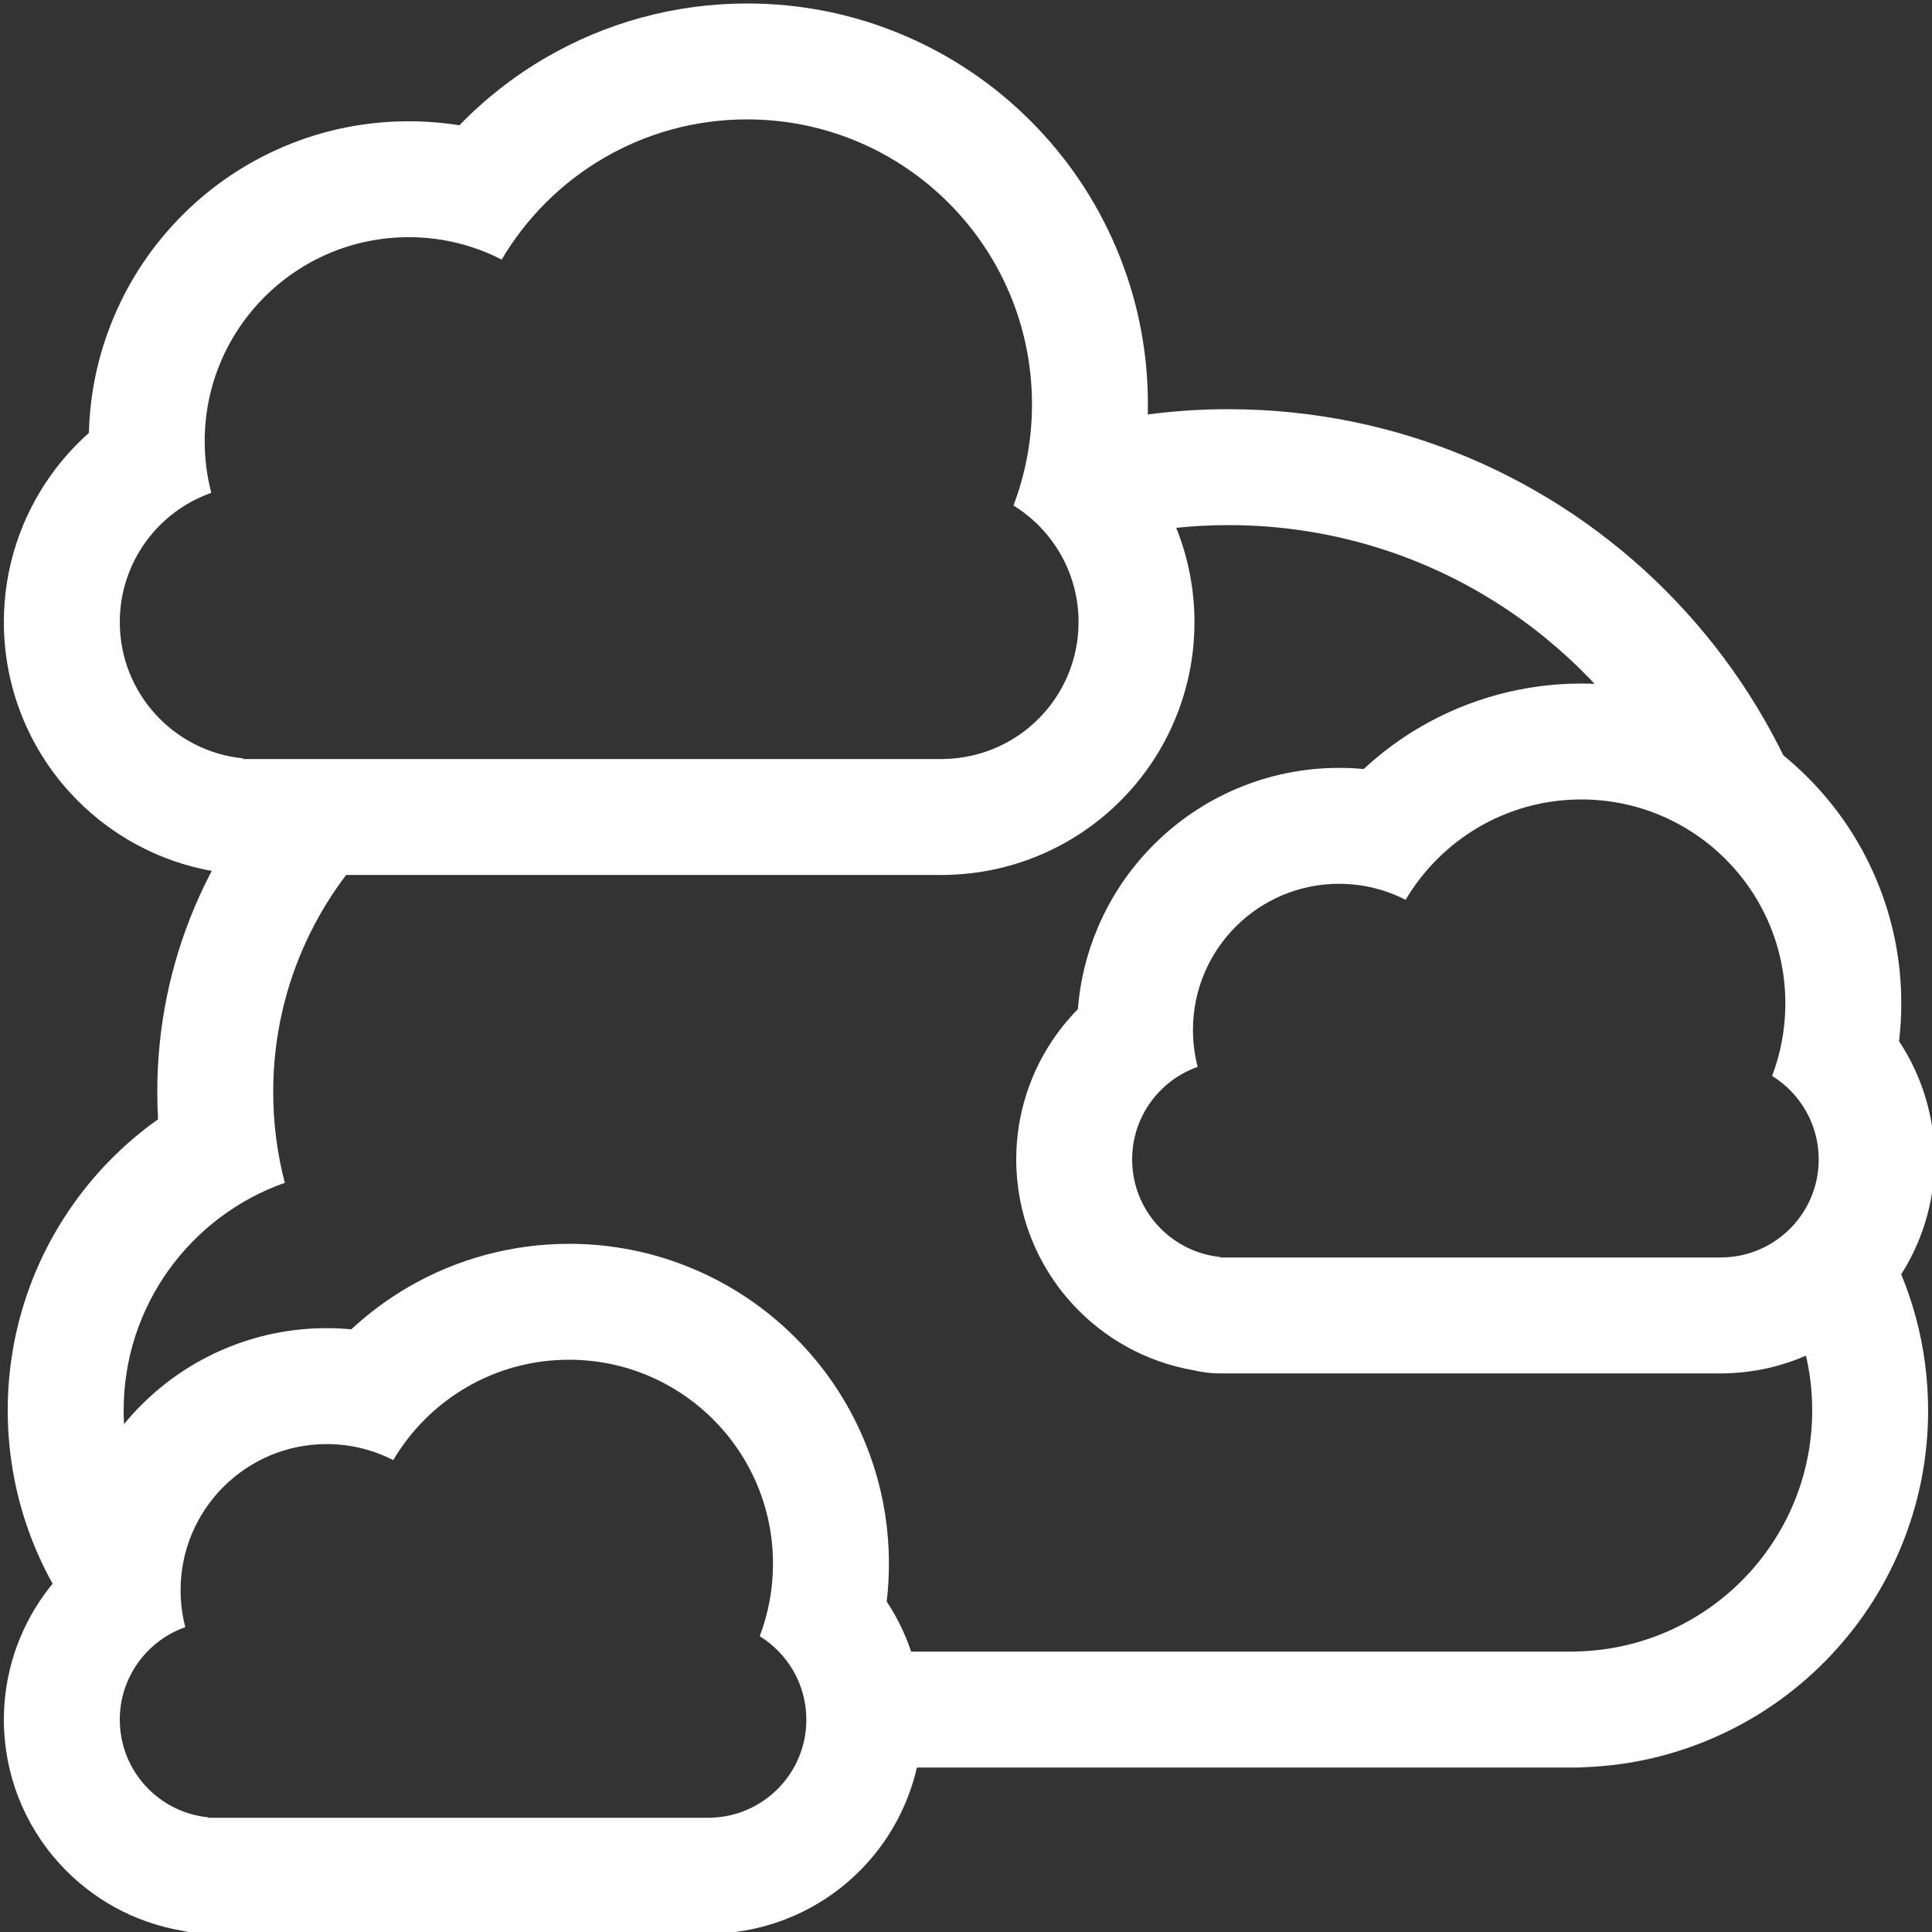 <?xml version="1.0" encoding="utf-8"?>
<!-- Generator: Adobe Illustrator 12.0.0, SVG Export Plug-In . SVG Version: 6.00 Build 51448)  -->
<!DOCTYPE svg PUBLIC "-//W3C//DTD SVG 1.1//EN" "http://www.w3.org/Graphics/SVG/1.1/DTD/svg11.dtd">
<svg  version="1.1" xmlns="http://www.w3.org/2000/svg" xmlns:xlink="http://www.w3.org/1999/xlink" width="500" height="500" viewBox="0 0 500 500"
	 overflow="visible" enable-background="new 0 0 500 500" xml:space="preserve">
<rect x="0" y="0" width="500" height="500" fill="#333333" stroke="none"/>
<g id="App_Icon" display="none">
	<polygon display="inline" fill="#FFFF00" points="426.777,323.223 500,250 426.777,176.777 426.777,73.224 323.224,73.224 250,0 
		176.776,73.224 73.223,73.224 73.223,176.777 0,250 73.223,323.223 73.223,426.776 176.776,426.776 250,500 323.224,426.776 
		426.777,426.776 	"/>
	<polygon display="inline" fill="#FFBF00" points="250.001,424.475 126.627,373.377 75.523,250 126.629,126.627 249.999,75.526 
		373.374,126.627 424.478,250.003 373.371,373.372 	"/>
	<circle display="inline" cx="250" cy="250" r="25"/>
	<polygon display="inline" points="250,250 265.301,250 257.65,322.5 250,395 242.35,322.5 234.699,250 	"/>
	<polygon display="inline" points="260.819,239.181 250,228.361 306.675,182.506 363.35,136.65 317.494,193.325 271.639,250 	"/>
	<polygon display="inline" opacity="0.2" points="380.751,144.437 363.25,136.278 238.039,259.354 249.641,396.112 282.025,411.21 
		373.371,373.372 424.478,250.003 	"/>
</g>
<g id="Partly_Cloud_Icon" display="none">
	<g display="inline">
		<path fill="#FFFFFF" d="M205,1c-7.956,0-15.587,3.161-21.213,8.787L141.61,51.964H81.963c-7.956,0-15.587,3.161-21.213,8.787
			s-8.787,13.257-8.787,21.213v59.647L9.787,183.787C4.161,189.413,1,197.044,1,205s3.161,15.587,8.787,21.213l36.624,36.624
			c-0.503,1.763-0.967,3.536-1.39,5.319c-2.2,9.277-3.316,18.849-3.316,28.447c0,2.355,0.067,4.708,0.201,7.055
			c-0.67,0.477-1.334,0.962-1.992,1.457c-7.477,5.622-14.04,12.318-19.508,19.904c-5.548,7.698-9.857,16.16-12.809,25.152
			C4.547,359.464,3,369.167,3,379.011c0,23.076,8.553,45.174,24.084,62.225c14.247,15.639,33.262,25.846,53.992,29.086
			c2.617,0.734,5.343,1.117,8.109,1.117h319.631c0.752,0,1.501-0.028,2.246-0.085c11.685-0.435,23.01-3.031,33.688-7.726
			c10.801-4.748,20.48-11.436,28.771-19.877c8.3-8.451,14.815-18.261,19.365-29.158c4.716-11.297,7.108-23.268,7.108-35.582
			c0-8.134-1.063-16.215-3.161-24.018c-2.037-7.581-5.045-14.886-8.941-21.715c-3.662-6.421-8.092-12.377-13.156-17.732
			c2.68-11.684,4.031-23.659,4.031-35.796c0-20.645-3.888-40.753-11.556-59.763c-3.688-9.148-8.263-18.006-13.592-26.33
			c-5.271-8.232-11.336-16.027-18.028-23.17c-6.68-7.13-14.052-13.682-21.912-19.475c-7.923-5.838-16.423-10.966-25.265-15.24
			c-9.786-4.73-19.939-8.419-30.379-11.045V81.964c0-7.956-3.161-15.587-8.787-21.213s-13.257-8.787-21.213-8.787H268.39
			L226.214,9.787C220.588,4.161,212.957,1,205,1L205,1z M81.963,81.964h72.073L205,31l50.962,50.964h72.075v68.259
			c67.459,4.68,120.731,60.879,120.731,129.527l0,0l0,0c0,16.248-2.992,31.794-8.441,46.129c17.8,10.993,29.669,30.67,29.669,53.132
			l0,0l0,0c0,34.058-27.28,61.729-61.18,62.396v0.031l0,0l0,0H89.185v-0.313C57.638,437.993,33,411.381,33,379.011l0,0l0,0
			c0-27.215,17.415-50.353,41.708-58.897c-1.957-7.51-3.003-15.388-3.003-23.51l0,0l0,0c0-14.818,3.472-28.825,9.637-41.262L31,205
			l0,0l0,0l50.963-50.963V81.964L81.963,81.964L81.963,81.964z M409.407,471.401c0.03-0.001,0.062-0.002,0.092-0.002
			C409.469,471.399,409.438,471.4,409.407,471.401L409.407,471.401z"/>
	</g>
	<g display="inline">
		<path fill="#FFFFFF" d="M318.919,119.899c-14.351,0-28.591,1.909-42.325,5.673c-13.327,3.652-26.149,9.042-38.11,16.019
			c-16.18,9.439-30.583,21.677-42.515,36.023c-0.66-0.174-1.321-0.341-1.984-0.504c-9.54-2.338-19.385-3.523-29.263-3.523
			c-16.594,0-32.707,3.257-47.893,9.68c-7.295,3.086-14.33,6.904-20.908,11.347c-6.507,4.396-12.626,9.445-18.185,15.004
			c-5.559,5.559-10.607,11.678-15.004,18.185c-4.443,6.578-8.261,13.613-11.347,20.908c-6.423,15.187-9.68,31.299-9.68,47.893
			c0,2.355,0.067,4.708,0.201,7.055c-0.67,0.477-1.334,0.962-1.992,1.457c-7.477,5.622-14.04,12.318-19.508,19.904
			c-5.548,7.698-9.857,16.16-12.809,25.152C4.547,359.464,3,369.167,3,379.011c0,23.076,8.553,45.174,24.084,62.225
			c14.247,15.639,33.262,25.846,53.992,29.086c2.617,0.734,5.343,1.117,8.109,1.117h319.631c0.752,0,1.501-0.028,2.246-0.085
			c11.685-0.435,23.01-3.031,33.688-7.726c10.801-4.748,20.48-11.436,28.771-19.877c8.3-8.451,14.815-18.261,19.365-29.158
			c4.716-11.297,7.108-23.268,7.108-35.582c0-8.134-1.063-16.215-3.161-24.018c-2.037-7.581-5.045-14.886-8.941-21.715
			c-3.662-6.421-8.092-12.377-13.156-17.732c2.68-11.684,4.031-23.659,4.031-35.796c0-10.826-1.092-21.654-3.246-32.184
			c-2.104-10.277-5.241-20.386-9.327-30.046c-4.01-9.478-8.971-18.618-14.744-27.165c-5.714-8.458-12.275-16.41-19.501-23.636
			c-7.227-7.226-15.178-13.788-23.636-19.502c-8.548-5.774-17.688-10.735-27.165-14.744c-9.66-4.086-19.77-7.224-30.047-9.327
			C340.573,120.992,329.745,119.899,318.919,119.899L318.919,119.899z M207.058,213.788c22.596-38.237,64.23-63.889,111.861-63.889
			c71.714,0,129.85,58.137,129.85,129.851l0,0l0,0c0,16.248-2.992,31.794-8.441,46.129c17.8,10.993,29.669,30.67,29.669,53.132l0,0
			l0,0c0,34.058-27.28,61.729-61.18,62.396v0.031l0,0l0,0H89.185v-0.313C57.638,437.993,33,411.381,33,379.011l0,0l0,0
			c0-27.215,17.415-50.353,41.708-58.897c-1.957-7.51-3.003-15.388-3.003-23.51l0,0l0,0c0-51.371,41.646-93.017,93.017-93.017
			C179.975,203.587,194.355,207.282,207.058,213.788L207.058,213.788z M409.407,471.401c0.03-0.001,0.062-0.002,0.092-0.002
			C409.469,471.399,409.438,471.4,409.407,471.401L409.407,471.401z"/>
	</g>
</g>
<g id="snow_icon" display="none">
	<g display="inline">
		<path fill="#FFFFFF" d="M116.253,269.5c-7.956,0-15.587,3.161-21.213,8.787s-8.787,13.257-8.787,21.213V370l30,15l0,0l-30-15v15
			c0,7.956,3.161,15.587,8.787,21.213S108.297,415,116.253,415v-30l0,0v30l0,0c7.956,0,15.587-3.161,21.213-8.787
			c2.302-2.302,4.191-4.938,5.62-7.797L116.253,385l0,0l26.833,13.416c2.064-4.127,3.167-8.715,3.167-13.416v-85.5
			c0-7.956-3.161-15.587-8.787-21.213S124.209,269.5,116.253,269.5L116.253,269.5z M116.253,385v-85.5V385L116.253,385L116.253,385z
			 M201.753,312.25c-4.615,0-9.211,1.064-13.417,3.167l-72.084,36.042V385l0,0v-33.541l-13.416,6.708
			c-5.84,2.92-10.531,7.645-13.417,13.417L116.253,385l0,0L89.42,371.584c-0.631,1.262-1.176,2.574-1.627,3.929
			c-2.517,7.548-1.931,15.787,1.627,22.903c3.558,7.117,9.798,12.528,17.346,15.044c3.087,1.029,6.292,1.54,9.486,1.54h0v-30l0,0v30
			c4.615,0,9.211-1.064,13.416-3.167l20.125-10.063L116.253,385l0,0l33.541,16.771l65.375-32.688
			c7.117-3.558,12.528-9.798,15.044-17.346c2.517-7.548,1.931-15.787-1.627-22.903c-3.558-7.117-9.798-12.528-17.346-15.044
			C208.152,312.761,204.948,312.25,201.753,312.25L201.753,312.25z M116.253,385l85.5-42.75L116.253,385L116.253,385z
			 M30.752,312.25c-3.195,0-6.398,0.51-9.486,1.54c-7.548,2.516-13.788,7.927-17.346,15.044c-3.558,7.116-4.144,15.355-1.627,22.903
			c2.516,7.548,7.927,13.788,15.044,17.346l85.5,42.75c4.205,2.103,8.801,3.167,13.416,3.167v-30l0,0v30h0
			c3.195,0,6.398-0.51,9.487-1.54c7.548-2.516,13.788-7.927,17.346-15.044L116.253,385l0,0l26.833,13.416l0,0
			c3.558-7.116,4.144-15.355,1.627-22.903c-2.516-7.548-7.927-13.788-15.044-17.346l-13.416-6.708V385l0,0v-33.541l-72.084-36.042
			C39.964,313.314,35.367,312.25,30.752,312.25L30.752,312.25z M116.253,385l-85.5-42.75L116.253,385L116.253,385L116.253,385z
			 M116.253,355L116.253,355l0,30l0,0l0,0l0,0l0,0l0,0l0,0l0,0l0,0l0,0l-85.5,42.75l85.5-42.75l-33.541-16.771l-65.375,32.688
			c-7.117,3.558-12.528,9.798-15.044,17.346c-2.517,7.548-1.931,15.787,1.627,22.903c3.558,7.117,9.798,12.528,17.346,15.044
			c3.087,1.029,6.292,1.54,9.486,1.54c4.615,0,9.211-1.064,13.417-3.167l72.084-36.042V385l0,0v33.541l13.416-6.708
			c5.84-2.92,10.531-7.645,13.417-13.417L116.253,385l0,0l26.833,13.416c0.631-1.262,1.176-2.574,1.627-3.929
			c2.517-7.548,1.931-15.787-1.627-22.903c-3.558-7.117-9.798-12.528-17.346-15.044C122.652,355.511,119.448,355,116.253,355
			L116.253,355z M116.253,355c-4.615,0-9.211,1.064-13.416,3.167l-20.125,10.063L116.253,385l0,0V355L116.253,355z M116.252,355
			c-3.195,0-6.398,0.51-9.486,1.54c-7.548,2.516-13.788,7.927-17.346,15.044L116.253,385l0,0L89.42,371.584c0,0,0,0,0,0
			c-3.558,7.116-4.144,15.355-1.627,22.903c2.516,7.548,7.927,13.788,15.044,17.346l13.416,6.708V385l0,0v33.541l72.084,36.042
			c4.205,2.103,8.802,3.167,13.417,3.167c3.195,0,6.398-0.51,9.487-1.54c7.548-2.516,13.788-7.927,17.346-15.044
			c3.558-7.116,4.144-15.355,1.627-22.903c-2.516-7.548-7.927-13.788-15.044-17.346l-85.5-42.75
			C125.464,356.064,120.868,355,116.252,355l0,30l0,0L116.252,355L116.252,355L116.252,355z M116.253,385l85.5,42.75L116.253,385
			L116.253,385z M116.253,355v30l0,0V355c-7.956,0-15.587,3.161-21.213,8.787c-2.302,2.302-4.191,4.938-5.62,7.797L116.253,385l0,0
			L89.42,371.584c-2.063,4.127-3.167,8.715-3.167,13.416v85.5c0,7.956,3.161,15.587,8.787,21.213s13.257,8.787,21.213,8.787
			s15.587-3.161,21.213-8.787s8.787-13.257,8.787-21.213V400l-30-15l0,0l30,15v-15c0-7.956-3.161-15.587-8.787-21.213
			S124.209,355,116.253,355L116.253,355z M116.253,385v85.5V385L116.253,385z"/>
	</g>
	<g display="inline">
		<path fill="#FFFFFF" d="M384.253,269c-7.956,0-15.587,3.161-21.213,8.787s-8.787,13.257-8.787,21.213v70.5l30,15l0,0l-30-15v15
			c0,7.956,3.161,15.587,8.787,21.213s13.257,8.787,21.213,8.787v-30l0,0v30l0,0c7.956,0,15.587-3.161,21.213-8.787
			c2.302-2.302,4.19-4.938,5.62-7.797L384.253,384.5l0,0l26.833,13.416c2.063-4.127,3.167-8.715,3.167-13.416V299
			c0-7.956-3.161-15.587-8.787-21.213S392.209,269,384.253,269L384.253,269z M384.253,384.5V299V384.5L384.253,384.5L384.253,384.5z
			 M469.754,311.75c-4.615,0-9.212,1.064-13.417,3.167l-72.084,36.042V384.5l0,0v-33.541l-13.416,6.708
			c-5.84,2.92-10.531,7.645-13.417,13.417l26.833,13.416l0,0l-26.833-13.416c-0.631,1.262-1.176,2.574-1.627,3.929
			c-2.517,7.548-1.931,15.787,1.627,22.903c3.558,7.117,9.798,12.528,17.346,15.044c3.088,1.029,6.292,1.54,9.487,1.54l0,0v-30l0,0
			v30c4.615,0,9.211-1.064,13.416-3.167l20.125-10.063L384.253,384.5l0,0l33.541,16.771l65.375-32.688
			c7.117-3.558,12.528-9.798,15.044-17.346c2.518-7.548,1.931-15.787-1.627-22.903c-3.558-7.117-9.798-12.528-17.346-15.044
			C476.152,312.261,472.948,311.75,469.754,311.75L469.754,311.75z M384.253,384.5l85.5-42.75L384.253,384.5L384.253,384.5z
			 M298.753,311.75c-3.195,0-6.398,0.51-9.487,1.54c-7.548,2.516-13.788,7.927-17.346,15.044
			c-3.558,7.116-4.144,15.355-1.627,22.903c2.516,7.548,7.927,13.788,15.044,17.346l85.5,42.75
			c4.205,2.103,8.802,3.167,13.416,3.167v-30l0,0v30l0,0c3.195,0,6.399-0.51,9.487-1.54c7.548-2.516,13.788-7.927,17.346-15.044
			L384.253,384.5l0,0l26.833,13.416l0,0c3.558-7.116,4.145-15.355,1.627-22.903c-2.516-7.548-7.927-13.788-15.044-17.346
			l-13.416-6.708V384.5l0,0v-33.541l-72.084-36.042C307.964,312.814,303.367,311.75,298.753,311.75L298.753,311.75z M384.253,384.5
			l-85.5-42.75L384.253,384.5L384.253,384.5L384.253,384.5z M384.254,354.5L384.254,354.5l-0.001,30l0,0l0,0l0,0l0,0l0,0l0,0l0,0
			l0,0l0,0l-85.5,42.75l85.5-42.75l-33.541-16.771l-65.375,32.688c-7.117,3.558-12.528,9.798-15.044,17.346
			c-2.517,7.548-1.931,15.787,1.627,22.903c3.558,7.117,9.798,12.528,17.346,15.044c3.088,1.029,6.292,1.54,9.487,1.54
			c4.615,0,9.211-1.064,13.416-3.167l72.084-36.042V384.5l0,0v33.541l13.416-6.708c5.84-2.92,10.531-7.645,13.417-13.417
			L384.253,384.5l0,0l26.833,13.416c0.631-1.262,1.176-2.574,1.627-3.929c2.518-7.548,1.931-15.787-1.627-22.903
			c-3.558-7.117-9.798-12.528-17.346-15.044C390.652,355.011,387.448,354.5,384.254,354.5L384.254,354.5z M384.253,354.5
			c-4.615,0-9.211,1.064-13.416,3.167l-20.125,10.063l33.541,16.771l0,0V354.5L384.253,354.5z M384.253,354.5
			c-3.195,0-6.398,0.51-9.487,1.54c-7.548,2.516-13.788,7.927-17.346,15.044l26.833,13.416l0,0l-26.833-13.416l0,0
			c-3.558,7.116-4.144,15.355-1.627,22.903c2.516,7.548,7.927,13.788,15.044,17.346l13.416,6.708V384.5l0,0v33.541l72.084,36.042
			c4.205,2.103,8.802,3.167,13.416,3.167c3.195,0,6.399-0.51,9.487-1.54c7.548-2.516,13.788-7.927,17.346-15.044
			c3.558-7.116,4.145-15.355,1.627-22.903c-2.516-7.548-7.927-13.788-15.044-17.346l-85.5-42.75
			C393.464,355.564,388.867,354.5,384.253,354.5v30l0,0V354.5L384.253,354.5L384.253,354.5z M384.253,384.5l85.5,42.75
			L384.253,384.5L384.253,384.5z M384.253,354.5v30l0,0V354.5c-7.956,0-15.587,3.161-21.213,8.787
			c-2.302,2.302-4.19,4.938-5.62,7.797l26.833,13.416l0,0l-26.833-13.416c-2.063,4.127-3.167,8.715-3.167,13.416V470
			c0,7.956,3.161,15.587,8.787,21.213S376.297,500,384.253,500s15.587-3.161,21.213-8.787s8.787-13.257,8.787-21.213v-70.5l-30-15
			l0,0l30,15v-15c0-7.956-3.161-15.587-8.787-21.213S392.209,354.5,384.253,354.5L384.253,354.5z M384.253,384.5V470V384.5
			L384.253,384.5z"/>
	</g>
	<g display="inline">
		<path fill="#FFFFFF" d="M250,1c-7.956,0-15.587,3.161-21.213,8.787S220,23.044,220,31v70.5l30,15l0,0l-30-15v15
			c0,7.956,3.161,15.587,8.787,21.213S242.044,146.5,250,146.5v-30l0,0v30l0,0c7.956,0,15.587-3.161,21.213-8.787
			c2.302-2.302,4.19-4.939,5.62-7.796L250,116.5l0,0l26.833,13.417c2.063-4.128,3.167-8.715,3.167-13.417V31
			c0-7.956-3.161-15.587-8.787-21.213S257.956,1,250,1L250,1z M250,116.5V31V116.5L250,116.5L250,116.5z M335.5,43.75
			c-4.614,0-9.211,1.064-13.416,3.167L250,82.959V116.5l0,0V82.959l-13.416,6.708c-5.84,2.919-10.531,7.645-13.417,13.417L250,116.5
			l0,0l-26.833-13.417c-0.631,1.262-1.176,2.575-1.627,3.93c-2.517,7.548-1.931,15.787,1.627,22.903
			c3.558,7.117,9.798,12.528,17.346,15.044c3.087,1.03,6.292,1.54,9.486,1.54h0v-30l0,0v30c4.615,0,9.211-1.064,13.416-3.167
			l20.125-10.063L250,116.5l0,0l33.541,16.771l65.375-32.688c7.117-3.558,12.528-9.798,15.044-17.346
			c2.517-7.548,1.931-15.787-1.627-22.903c-3.558-7.117-9.798-12.528-17.346-15.044C341.899,44.26,338.695,43.75,335.5,43.75
			L335.5,43.75z M250,116.5l85.5-42.75L250,116.5L250,116.5z M164.5,43.75c-3.195,0-6.398,0.51-9.486,1.54
			c-7.548,2.516-13.788,7.927-17.346,15.044c-3.558,7.116-4.144,15.355-1.627,22.903c2.516,7.548,7.927,13.788,15.044,17.346
			l85.5,42.75c4.205,2.103,8.801,3.167,13.416,3.167v-30l0,0v30h0c3.195,0,6.399-0.51,9.487-1.54
			c7.548-2.516,13.788-7.927,17.346-15.044L250,116.5l0,0l26.833,13.417c0,0,0,0,0,0c3.558-7.116,4.144-15.355,1.627-22.903
			c-2.516-7.548-7.927-13.788-15.044-17.346L250,82.959V116.5l0,0V82.959l-72.084-36.042C173.711,44.814,169.114,43.75,164.5,43.75
			L164.5,43.75z M250,116.5l-85.5-42.75L250,116.5L250,116.5L250,116.5z M250,86.5L250,86.5l0,30l0,0l0,0l0,0l0,0l0,0l0,0l0,0l0,0
			l0,0l-85.5,42.75L250,116.5l-33.541-16.771l-65.375,32.688c-7.117,3.558-12.528,9.798-15.044,17.346
			c-2.517,7.548-1.931,15.787,1.627,22.903c3.558,7.117,9.798,12.528,17.346,15.044c3.087,1.03,6.292,1.54,9.486,1.54
			c4.615,0,9.211-1.064,13.417-3.167L250,150.041V116.5l0,0v33.541l13.416-6.708c5.84-2.919,10.531-7.645,13.417-13.417L250,116.5
			l0,0l26.833,13.417c0.631-1.262,1.176-2.575,1.627-3.93c2.517-7.548,1.931-15.787-1.627-22.903
			c-3.558-7.117-9.798-12.528-17.346-15.044C256.399,87.01,253.195,86.5,250,86.5L250,86.5z M250,86.5
			c-4.615,0-9.211,1.064-13.416,3.167l-20.125,10.063L250,116.5l0,0V86.5L250,86.5z M250,86.5c-3.195,0-6.398,0.51-9.486,1.54
			c-7.548,2.516-13.788,7.927-17.346,15.044L250,116.5l0,0l-26.833-13.417c0,0,0,0,0,0c-3.558,7.116-4.144,15.355-1.627,22.903
			c2.516,7.548,7.927,13.788,15.044,17.346L250,150.041V116.5l0,0v33.541l72.084,36.042c4.205,2.103,8.802,3.167,13.416,3.167
			c3.195,0,6.399-0.51,9.487-1.54c7.548-2.516,13.788-7.927,17.346-15.044c3.558-7.116,4.144-15.355,1.627-22.903
			c-2.516-7.548-7.927-13.788-15.044-17.346l-85.5-42.75C259.211,87.564,254.614,86.5,250,86.5l0,30l0,0L250,86.5L250,86.5L250,86.5
			z M250,116.5l85.5,42.75L250,116.5L250,116.5z M250,86.5v30l0,0V86.5c-7.956,0-15.587,3.161-21.213,8.787
			c-2.302,2.302-4.191,4.939-5.62,7.796L250,116.5l0,0l-26.833-13.417c-2.064,4.128-3.167,8.715-3.167,13.417V202
			c0,7.956,3.161,15.587,8.787,21.213S242.044,232,250,232s15.587-3.161,21.213-8.787S280,209.956,280,202v-70.5l-30-15l0,0l30,15
			v-15c0-7.956-3.161-15.587-8.787-21.213S257.956,86.5,250,86.5L250,86.5z M250,116.5V202V116.5L250,116.5z"/>
	</g>
</g>
<g id="sun_icon" display="none">
	<g display="inline">
		<path fill="#FFFFFF" d="M250,2c-7.956,0-15.587,3.161-21.213,8.787l-55.065,55.065H95.85c-7.956,0-15.587,3.161-21.213,8.787
			S65.85,87.896,65.85,95.852v77.872l-55.063,55.063C5.161,234.413,2,242.043,2,250c0,7.956,3.161,15.587,8.787,21.213
			l55.063,55.064v77.873c0,7.956,3.161,15.587,8.787,21.213s13.257,8.787,21.213,8.787h77.871l55.066,55.063
			C234.413,494.839,242.044,498,250,498c7.957,0,15.587-3.161,21.213-8.787l55.063-55.063h77.873c7.956,0,15.587-3.161,21.213-8.787
			s8.787-13.257,8.787-21.213v-77.873l55.063-55.064C494.839,265.587,498,257.956,498,250c0-7.957-3.161-15.587-8.787-21.213
			l-55.063-55.063V95.852c0-7.956-3.161-15.587-8.787-21.213s-13.257-8.787-21.213-8.787h-77.872l-55.063-55.065
			C265.587,5.161,257.957,2,250,2L250,2z M95.85,95.852h90.298L250,32l63.85,63.852h90.3v90.298L468,250l0,0l0,0l-63.851,63.851
			v90.3l0,0l0,0h-90.3L250,468l-63.852-63.85H95.85v-90.3L32,250l0,0l0,0l63.85-63.85V95.852L95.85,95.852L95.85,95.852z"/>
	</g>
</g>
<g id="Cloud_Icon" display="none">
	<g display="inline">
		<path fill="#FFFFFF" d="M317.919,105.899c-14.351,0-28.591,1.909-42.325,5.673c-13.327,3.652-26.149,9.042-38.11,16.019
			c-16.18,9.439-30.583,21.677-42.515,36.023c-0.66-0.174-1.321-0.341-1.984-0.504c-9.54-2.338-19.385-3.523-29.263-3.523
			c-16.594,0-32.707,3.257-47.893,9.68c-7.295,3.086-14.33,6.904-20.908,11.347c-6.507,4.396-12.626,9.445-18.185,15.004
			c-5.559,5.559-10.607,11.678-15.004,18.185c-4.443,6.578-8.261,13.613-11.347,20.908c-6.423,15.186-9.68,31.299-9.68,47.893
			c0,2.355,0.067,4.708,0.201,7.055c-0.67,0.477-1.334,0.962-1.992,1.457c-7.477,5.622-14.04,12.318-19.508,19.904
			c-5.548,7.698-9.857,16.16-12.809,25.152C3.547,345.464,2,355.167,2,365.011c0,23.076,8.553,45.174,24.084,62.225
			c14.247,15.639,33.262,25.846,53.992,29.086c2.617,0.734,5.343,1.117,8.109,1.117h319.631c0.752,0,1.501-0.028,2.246-0.085
			c11.685-0.435,23.01-3.031,33.688-7.726c10.801-4.748,20.48-11.436,28.771-19.877c8.3-8.451,14.815-18.261,19.365-29.158
			c4.716-11.297,7.108-23.268,7.108-35.582c0-8.134-1.063-16.215-3.161-24.018c-2.037-7.581-5.045-14.886-8.941-21.715
			c-3.662-6.421-8.092-12.377-13.156-17.732c2.68-11.684,4.031-23.659,4.031-35.796c0-10.826-1.092-21.654-3.246-32.184
			c-2.104-10.277-5.241-20.386-9.327-30.046c-4.01-9.478-8.971-18.618-14.744-27.165c-5.714-8.458-12.275-16.41-19.501-23.636
			c-7.227-7.226-15.178-13.788-23.636-19.502c-8.548-5.774-17.688-10.735-27.165-14.744c-9.66-4.086-19.77-7.224-30.047-9.327
			C339.573,106.992,328.745,105.899,317.919,105.899L317.919,105.899z M206.058,199.788c22.596-38.237,64.23-63.889,111.861-63.889
			c71.714,0,129.85,58.137,129.85,129.851l0,0l0,0c0,16.248-2.992,31.794-8.441,46.129c17.8,10.993,29.669,30.67,29.669,53.132l0,0
			l0,0c0,34.058-27.28,61.729-61.18,62.396v0.031l0,0l0,0H88.185v-0.313C56.638,423.993,32,397.381,32,365.011l0,0l0,0
			c0-27.215,17.415-50.353,41.708-58.897c-1.957-7.51-3.003-15.388-3.003-23.51l0,0l0,0c0-51.371,41.646-93.017,93.017-93.017
			C178.975,189.587,193.355,193.282,206.058,199.788L206.058,199.788z M408.407,457.401c0.03-0.001,0.062-0.002,0.092-0.002
			C408.469,457.399,408.438,457.4,408.407,457.401L408.407,457.401z"/>
	</g>
</g>
<g id="Broken_Cloud_Icon">
	<path fill="#FFFFFF" d="M193.348,0.899c-9.306,0-18.545,1.239-27.46,3.682c-8.655,2.372-16.98,5.871-24.745,10.401
		c-8.192,4.779-15.682,10.663-22.255,17.441c-4.321-0.69-8.704-1.039-13.095-1.039c-11.167,0-22.016,2.194-32.245,6.521
		c-9.865,4.172-18.719,10.139-26.315,17.735c-7.596,7.596-13.563,16.45-17.735,26.315c-4.048,9.57-6.229,19.681-6.494,30.089
		c-3.605,3.2-6.847,6.787-9.674,10.711c-3.929,5.452-6.982,11.446-9.073,17.817C2.096,147.156,1,154.026,1,160.991
		c0,16.34,6.057,31.989,17.056,44.063c9.926,10.897,23.128,18.07,37.542,20.481c2.369,0.595,4.82,0.902,7.303,0.902h181.49
		c0.667,0,1.333-0.022,1.995-0.066c8.19-0.333,16.131-2.169,23.626-5.464c7.648-3.362,14.501-8.096,20.369-14.07
		c5.875-5.982,10.488-12.929,13.71-20.647c3.342-8.005,5.037-16.483,5.037-25.199c0-11.358-2.965-22.558-8.574-32.391
		c-1.443-2.531-3.055-4.958-4.818-7.269c0.892-5.494,1.341-11.072,1.341-16.703c0-13.99-2.747-27.578-8.164-40.385
		c-5.227-12.356-12.701-23.446-22.218-32.963c-9.518-9.517-20.607-16.992-32.963-22.218C220.926,3.646,207.338,0.899,193.348,0.899
		L193.348,0.899z M129.832,67.176c12.83-21.712,36.47-36.277,63.516-36.277c40.719,0,73.73,33.011,73.73,73.73l0,0l0,0
		c0,9.226-1.7,18.054-4.793,26.194c10.106,6.241,16.845,17.414,16.845,30.168l0,0l0,0c0,19.339-15.489,35.05-34.738,35.429v0.018
		l0,0l0,0H62.902v-0.178C44.989,194.482,31,179.372,31,160.991l0,0l0,0c0-15.452,9.888-28.591,23.682-33.443
		c-1.111-4.263-1.705-8.736-1.705-13.348l0,0l0,0c0-29.169,23.647-52.816,52.816-52.816
		C114.454,61.384,122.619,63.482,129.832,67.176L129.832,67.176z M244.983,226.414c0.032,0,0.063-0.001,0.095-0.002
		C245.046,226.413,245.015,226.414,244.983,226.414L244.983,226.414z"/>
	<path fill="#FFFFFF" d="M147.253,321.899c-14.653,0-29.063,3.888-41.674,11.244c-5.282,3.082-10.198,6.739-14.658,10.883
		c-2.113-0.198-4.237-0.299-6.363-0.299c-9.143,0-18.028,1.798-26.409,5.343c-8.079,3.418-15.329,8.304-21.548,14.522
		c-6.219,6.219-11.105,13.469-14.522,21.548c-2.846,6.729-4.565,13.782-5.133,21.032c-1.998,2.025-3.839,4.204-5.509,6.522
		c-3.325,4.612-5.909,9.688-7.68,15.082C1.928,433.35,1,439.163,1,445.055c0,13.827,5.126,27.07,14.433,37.288
		c8.328,9.143,19.381,15.187,31.459,17.278c2.259,0.539,4.591,0.817,6.952,0.817h129.961c0.63,0,1.259-0.021,1.885-0.06
		c6.892-0.293,13.576-1.847,19.89-4.622c6.473-2.845,12.271-6.85,17.235-11.904c4.971-5.061,8.874-10.938,11.601-17.471
		c2.83-6.778,4.265-13.953,4.265-21.327c0-9.61-2.511-19.092-7.26-27.417c-0.613-1.074-1.262-2.127-1.945-3.155
		c0.382-3.233,0.574-6.499,0.574-9.786c0-11.164-2.193-22.011-6.519-32.237c-4.171-9.863-10.137-18.714-17.731-26.309
		c-7.594-7.595-16.446-13.561-26.309-17.732C169.264,324.092,158.418,321.899,147.253,321.899L147.253,321.899z M101.771,377.876
		c9.187-15.547,26.116-25.977,45.482-25.977c29.16,0,52.797,23.639,52.797,52.797l0,0l0,0c0,6.606-1.217,12.928-3.432,18.757
		c7.237,4.468,12.063,12.469,12.063,21.602l0,0l0,0c0,13.849-11.092,25.1-24.876,25.37v0.014l0,0l0,0H53.844v-0.128
		C41.017,469.038,31,458.217,31,445.055l0,0l0,0c0-11.064,7.081-20.472,16.958-23.946c-0.795-3.055-1.221-6.258-1.221-9.56l0,0l0,0
		c0-20.887,16.933-37.821,37.821-37.821C90.759,373.728,96.606,375.231,101.771,377.876L101.771,377.876z"/>
	<g>
		<path fill="#FFFFFF" d="M279.51,125.526c3.972,3.99,7.215,8.583,9.634,13.59c9.258-2.096,18.884-3.217,28.775-3.217
			c45.201,0,85.002,23.102,108.257,58.137c29.223,7.536,50.875,34.116,50.875,65.659c0,4.653-0.52,9.24-1.449,13.741
			c0.648,0.734,1.261,1.495,1.852,2.271c0.203-3.306,0.315-6.624,0.315-9.957c0-10.826-1.092-21.654-3.246-32.184
			c-2.104-10.277-5.241-20.386-9.327-30.046c-4.01-9.478-8.971-18.618-14.744-27.165c-5.714-8.458-12.275-16.41-19.501-23.636
			c-7.227-7.226-15.178-13.788-23.636-19.502c-8.548-5.774-17.688-10.735-27.165-14.744c-9.66-4.086-19.77-7.224-30.047-9.327
			c-10.529-2.154-21.357-3.247-32.184-3.247c-12.166,0-24.249,1.387-36.015,4.098C281.566,115.253,280.743,120.436,279.51,125.526z"
			/>
		<path fill="#FFFFFF" d="M33.443,424.889c-0.163-0.625-0.228-1.271-0.367-1.9C33.156,423.621,33.278,424.256,33.443,424.889z"/>
		<path fill="#FFFFFF" d="M31.83,413.003c-0.013-0.486-0.092-0.967-0.092-1.454c0-8.058,1.821-15.696,5.061-22.536
			C33.716,381.622,32,373.519,32,365.011c0-27.215,17.415-50.353,41.708-58.897c-1.957-7.51-3.003-15.388-3.003-23.51
			c0-28.557,12.874-54.103,33.129-71.166H63.372c-0.556,0.783-1.103,1.571-1.64,2.366c-4.443,6.578-8.261,13.613-11.347,20.908
			c-6.423,15.186-9.68,31.299-9.68,47.893c0,2.355,0.067,4.708,0.201,7.055c-0.67,0.477-1.334,0.962-1.992,1.457
			c-7.477,5.622-14.04,12.318-19.508,19.904c-5.548,7.698-9.857,16.16-12.809,25.152C3.547,345.464,2,355.167,2,365.011
			c0,21.242,7.264,41.644,20.53,58.054C25.025,419.227,28.166,415.815,31.83,413.003z"/>
		<path fill="#FFFFFF" d="M495.835,340.993c-2.037-7.581-5.045-14.886-8.941-21.715c-1.116-1.957-2.312-3.864-3.566-5.73
			c-3.669,10.201-11.361,18.563-21.134,23.124c4.345,8.503,6.803,18.132,6.803,28.339c0,34.058-27.28,61.729-61.18,62.396v0.031
			H219.62c2.63,5.381,4.061,11.367,4.061,17.616c0,4.311-0.702,8.471-1.981,12.384h186.116c0.752,0,1.501-0.028,2.246-0.085
			c11.685-0.435,23.01-3.031,33.688-7.726c10.801-4.748,20.48-11.436,28.771-19.877c8.3-8.451,14.815-18.261,19.365-29.158
			c4.716-11.297,7.108-23.268,7.108-35.582C498.996,356.877,497.933,348.796,495.835,340.993z"/>
	</g>
	<path fill="#FFFFFF" d="M409.253,176.899c-14.653,0-29.063,3.889-41.675,11.245c-5.282,3.081-10.197,6.738-14.657,10.882
		c-2.113-0.199-4.237-0.298-6.363-0.298c-9.143,0-18.027,1.797-26.408,5.342c-8.08,3.418-15.33,8.304-21.549,14.523
		c-6.219,6.219-11.104,13.469-14.521,21.549c-2.845,6.728-4.564,13.78-5.132,21.03c-1.998,2.025-3.84,4.205-5.51,6.523
		c-3.325,4.612-5.909,9.688-7.681,15.082c-1.829,5.572-2.757,11.386-2.757,17.277c0,13.827,5.126,27.07,14.433,37.288
		c8.328,9.143,19.382,15.187,31.46,17.278c2.26,0.539,4.591,0.817,6.951,0.817h129.961c0.631,0,1.26-0.021,1.886-0.06
		c6.892-0.294,13.577-1.847,19.89-4.622c6.473-2.845,12.271-6.85,17.235-11.904c4.971-5.061,8.874-10.938,11.601-17.471
		c2.83-6.778,4.265-13.953,4.265-21.327c0-9.61-2.511-19.092-7.26-27.417c-0.613-1.074-1.262-2.127-1.944-3.155
		c0.382-3.233,0.573-6.499,0.573-9.786c0-11.164-2.192-22.01-6.519-32.237c-4.171-9.863-10.138-18.714-17.731-26.309
		c-7.594-7.594-16.446-13.56-26.309-17.732C431.264,179.092,420.418,176.899,409.253,176.899L409.253,176.899z M363.771,232.876
		c9.187-15.547,26.114-25.977,45.481-25.977c29.16,0,52.797,23.639,52.797,52.797l0,0l0,0c0,6.606-1.217,12.928-3.432,18.757
		c7.237,4.468,12.063,12.469,12.063,21.602l0,0l0,0c0,13.849-11.092,25.1-24.876,25.37v0.014l0,0l0,0H315.844v-0.128
		C303.017,324.038,293,313.217,293,300.055l0,0l0,0c0-11.064,7.081-20.472,16.958-23.946c-0.795-3.055-1.22-6.258-1.22-9.56l0,0l0,0
		c0-20.887,16.931-37.821,37.819-37.821C352.759,228.728,358.607,230.231,363.771,232.876L363.771,232.876z"/>
</g>
<g id="mist_icon" display="none">
	<g display="inline">
		<path fill="#FFFFFF" d="M317.919,3.899c-14.351,0-28.591,1.909-42.325,5.673c-13.327,3.652-26.149,9.042-38.11,16.019
			c-16.18,9.439-30.583,21.677-42.515,36.023c-0.66-0.174-1.321-0.341-1.984-0.504c-9.54-2.338-19.385-3.523-29.263-3.523
			c-16.594,0-32.707,3.257-47.893,9.68c-7.295,3.086-14.33,6.904-20.908,11.347c-6.507,4.396-12.626,9.445-18.185,15.004
			c-5.559,5.559-10.607,11.678-15.004,18.185c-4.443,6.578-8.261,13.613-11.347,20.908c-6.423,15.186-9.68,31.299-9.68,47.893
			c0,2.355,0.067,4.708,0.201,7.055c-0.67,0.477-1.334,0.962-1.992,1.457c-7.477,5.622-14.04,12.318-19.508,19.904
			c-5.548,7.698-9.857,16.16-12.809,25.152C3.547,243.464,2,253.167,2,263.011c0,23.076,8.553,45.174,24.084,62.225
			c14.247,15.639,33.262,25.846,53.992,29.086c2.617,0.734,5.343,1.117,8.109,1.117h319.631c0.752,0,1.501-0.028,2.246-0.085
			c11.685-0.435,23.01-3.031,33.688-7.726c10.801-4.748,20.48-11.436,28.771-19.877c8.3-8.451,14.815-18.261,19.365-29.158
			c4.716-11.297,7.108-23.268,7.108-35.582c0-8.134-1.063-16.215-3.161-24.018c-2.037-7.581-5.045-14.886-8.941-21.715
			c-3.662-6.421-8.092-12.377-13.156-17.732c2.68-11.684,4.031-23.659,4.031-35.796c0-10.826-1.092-21.654-3.246-32.184
			c-2.104-10.277-5.241-20.386-9.327-30.046c-4.01-9.478-8.971-18.618-14.744-27.165c-5.714-8.458-12.275-16.41-19.501-23.636
			c-7.227-7.226-15.178-13.788-23.636-19.502c-8.548-5.774-17.688-10.735-27.165-14.744c-9.66-4.086-19.77-7.224-30.047-9.327
			C339.573,4.992,328.745,3.899,317.919,3.899L317.919,3.899z M206.058,97.788c22.596-38.237,64.23-63.889,111.861-63.889
			c71.714,0,129.85,58.137,129.85,129.851l0,0l0,0c0,16.248-2.992,31.794-8.441,46.129c17.8,10.993,29.669,30.67,29.669,53.132l0,0
			l0,0c0,34.058-27.28,61.729-61.18,62.396v0.031l0,0l0,0H88.185v-0.313C56.638,321.993,32,295.381,32,263.011l0,0l0,0
			c0-27.215,17.415-50.353,41.708-58.897c-1.957-7.51-3.003-15.388-3.003-23.51l0,0l0,0c0-51.371,41.646-93.017,93.017-93.017
			C178.975,87.587,193.355,91.282,206.058,97.788L206.058,97.788z M408.407,355.401c0.03-0.001,0.062-0.002,0.092-0.002
			C408.469,355.399,408.438,355.4,408.407,355.401L408.407,355.401z"/>
	</g>
	<path display="inline" fill="#FFFFFF" d="M499,391c0,8.284-7.148,15-15.966,15H18.966C10.148,406,3,399.284,3,391v-1
		c0-8.284,7.148-15,15.966-15h464.068c8.817,0,15.966,6.716,15.966,15V391z"/>
	<path display="inline" fill="#FFFFFF" d="M499,436.5c0,8.284-7.148,15-15.966,15H18.966C10.148,451.5,3,444.784,3,436.5v-1
		c0-8.284,7.148-15,15.966-15h464.068c8.817,0,15.966,6.716,15.966,15V436.5z"/>
	<path display="inline" fill="#FFFFFF" d="M499,482c0,8.284-7.148,15-15.966,15H18.966C10.148,497,3,490.284,3,482v-1
		c0-8.284,7.148-15,15.966-15h464.068c8.817,0,15.966,6.716,15.966,15V482z"/>
</g>
<g id="light_rain_icon" display="none">
	<g display="inline">
		<path fill="#FFFFFF" d="M110.083,301.936c-0.027,0-0.054,0-0.081,0c-3.765,0.012-9.43,0.922-15.043,5.182
			c-0.624,0.475-1.255,0.992-1.988,1.629c-0.87,0.756-1.938,1.728-3.263,2.976c-2.384,2.243-5.556,5.328-9.172,8.92
			c-4.928,4.895-14.973,14.999-26.884,27.679c-11.418,12.154-21.047,22.944-28.617,32.069
			c-13.913,16.771-18.03,24.556-20.063,29.464c-3.364,8.121-5.037,16.672-4.972,25.415c0.064,8.431,1.736,16.667,4.972,24.479
			c3.236,7.811,7.876,14.816,13.794,20.823c6.137,6.229,13.365,11.092,21.485,14.456c7.963,3.299,16.352,4.973,24.93,4.973
			c6.347,0,12.655-0.928,18.749-2.759c6.038-1.813,11.772-4.485,17.042-7.94c10.966-7.188,19.422-17.407,24.454-29.552
			c2.046-4.941,4.647-13.392,6.617-35.08c1.061-11.69,1.844-26.091,2.328-42.801c0.485-16.759,0.532-31.278,0.517-38.44
			c-0.009-4.906-0.053-9.278-0.125-12.645c-0.116-5.545-0.194-9.207-2.077-13.749c-0.079-0.19-0.161-0.38-0.244-0.569
			C128.521,307.639,119.744,301.936,110.083,301.936L110.083,301.936z M24.446,434.838c-0.007-5.212,0.993-10.513,3.112-15.629
			c8.549-20.638,81.042-92.822,82.525-92.827c0.011,0,0.018,0.004,0.021,0.011c0.167,0.402,0.341,7.979,0.341,19.261
			c0.002,30.879-1.296,89.513-7.604,104.738c-6.5,15.689-21.672,25.162-37.66,25.162c-5.197,0-10.475-0.998-15.575-3.111
			C33.936,465.95,24.468,450.807,24.446,434.838L24.446,434.838z"/>
	</g>
	<g display="inline">
		<path fill="#FFFFFF" d="M264.084,256.936c-0.027,0-0.055,0-0.081,0c-3.765,0.012-9.43,0.922-15.043,5.182
			c-0.624,0.475-1.255,0.992-1.987,1.629c-0.871,0.756-1.938,1.728-3.263,2.976c-2.384,2.243-5.556,5.328-9.172,8.92
			c-4.928,4.895-14.973,14.999-26.884,27.679c-11.418,12.154-21.047,22.944-28.617,32.069
			c-13.913,16.771-18.03,24.556-20.063,29.464c-3.364,8.121-5.037,16.672-4.972,25.415c0.064,8.431,1.736,16.667,4.972,24.479
			c3.236,7.811,7.876,14.816,13.794,20.823c6.137,6.229,13.365,11.092,21.485,14.456c7.963,3.299,16.352,4.973,24.93,4.973
			c6.347,0,12.655-0.928,18.749-2.759c6.038-1.813,11.771-4.485,17.042-7.94c10.966-7.188,19.423-17.407,24.454-29.552
			c2.045-4.941,4.646-13.392,6.617-35.08c1.061-11.69,1.844-26.091,2.328-42.801c0.484-16.759,0.531-31.278,0.517-38.44
			c-0.009-4.906-0.054-9.278-0.124-12.645c-0.117-5.545-0.195-9.207-2.078-13.749c-0.078-0.19-0.16-0.38-0.244-0.569
			C282.521,262.639,273.744,256.936,264.084,256.936L264.084,256.936z M178.446,389.838c-0.007-5.212,0.993-10.513,3.112-15.629
			c8.549-20.638,81.042-92.822,82.526-92.827c0.01,0,0.018,0.004,0.021,0.011c0.166,0.402,0.34,7.979,0.341,19.261
			c0.002,30.879-1.296,89.513-7.604,104.738c-6.5,15.689-21.672,25.162-37.66,25.162c-5.197,0-10.475-0.998-15.575-3.111
			C187.936,420.95,178.468,405.807,178.446,389.838L178.446,389.838z"/>
	</g>
	<g display="inline">
		<path fill="#FFFFFF" d="M414.084,301.936c-0.027,0-0.055,0-0.081,0c-3.765,0.012-9.43,0.922-15.043,5.182
			c-0.624,0.475-1.255,0.992-1.987,1.629c-0.871,0.756-1.938,1.728-3.264,2.976c-2.384,2.243-5.555,5.328-9.172,8.92
			c-4.928,4.895-14.973,14.999-26.884,27.679c-11.419,12.154-21.047,22.944-28.616,32.069
			c-13.913,16.771-18.03,24.556-20.063,29.464c-3.364,8.121-5.036,16.672-4.972,25.415c0.064,8.431,1.736,16.667,4.972,24.479
			c3.235,7.811,7.876,14.816,13.794,20.823c6.137,6.229,13.365,11.092,21.485,14.456c7.963,3.299,16.353,4.973,24.931,4.973
			c6.346,0,12.654-0.928,18.748-2.759c6.038-1.813,11.771-4.485,17.042-7.94c10.966-7.188,19.423-17.407,24.454-29.552
			c2.045-4.941,4.646-13.392,6.617-35.08c1.061-11.69,1.844-26.091,2.328-42.801c0.484-16.759,0.531-31.278,0.517-38.44
			c-0.009-4.906-0.054-9.278-0.124-12.645c-0.117-5.545-0.195-9.207-2.078-13.749c-0.078-0.19-0.16-0.38-0.244-0.569
			C432.521,307.639,423.744,301.936,414.084,301.936L414.084,301.936z M328.446,434.838c-0.007-5.212,0.993-10.513,3.112-15.629
			c8.549-20.638,81.041-92.822,82.525-92.827c0.01,0,0.018,0.004,0.021,0.011c0.166,0.402,0.34,7.979,0.341,19.261
			c0.002,30.879-1.296,89.513-7.604,104.738c-6.5,15.689-21.673,25.162-37.659,25.162c-5.197,0-10.476-0.998-15.575-3.111
			C337.936,465.95,328.468,450.807,328.446,434.838L328.446,434.838z"/>
	</g>
	<g display="inline">
		<g>
			<path fill="#FFFFFF" d="M339.667,363.157h-65.695c-0.64,10.69-1.402,18.919-2.189,25.281h65.642
				c6.666-8.106,15.981-18.721,29.119-32.706c0.508-0.541,1.008-1.07,1.508-1.601c-8.131,5.499-17.877,8.792-28.384,8.999V363.157z
				 M122.113,381.553c-0.069,2.375-0.143,4.664-0.222,6.886h43.343c0.169-6.401,1.5-12.784,4.024-18.879c0-0.001,0-0.001,0-0.001
				c0.484-1.168,1.277-3.077,3.31-6.401h-50.065C122.426,368.73,122.304,374.961,122.113,381.553z M497.336,290.31
				c-1.717-6.388-4.251-12.544-7.535-18.299c-3.086-5.411-6.818-10.43-11.086-14.943c2.258-9.845,3.396-19.937,3.396-30.165
				c0-9.123-0.92-18.248-2.735-27.121c-1.772-8.661-4.417-17.179-7.859-25.32c-3.38-7.987-7.56-15.689-12.426-22.892
				c-4.814-7.127-10.344-13.829-16.433-19.918c-6.09-6.089-12.791-11.619-19.918-16.435c-7.203-4.866-14.905-9.046-22.893-12.424
				c-8.141-3.443-16.659-6.088-25.32-7.86c-8.873-1.815-17.998-2.736-27.121-2.736c-12.093,0-24.094,1.609-35.668,4.78
				c-1.992,0.546-3.965,1.155-5.928,1.793c-2.95-0.955-5.929-1.824-8.936-2.574V60.229c0-6.705-2.664-13.135-7.404-17.876
				c-4.741-4.741-11.172-7.405-17.877-7.405h-50.265L185.788-0.595C181.047-5.336,174.616-8,167.911-8
				c-6.705,0-13.135,2.664-17.876,7.405l-35.543,35.542H64.228c-6.705,0-13.135,2.664-17.876,7.405
				c-4.741,4.741-7.405,11.171-7.405,17.876v50.264L3.405,146.035C-1.336,150.776-4,157.206-4,163.911s2.664,13.135,7.405,17.876
				l30.863,30.863c-0.424,1.485-0.815,2.98-1.171,4.483c-1.854,7.818-2.794,15.883-2.794,23.972c0,1.985,0.057,3.967,0.169,5.945
				c-0.564,0.401-1.124,0.811-1.679,1.228c-6.301,4.738-11.832,10.38-16.44,16.773c-4.675,6.487-8.306,13.618-10.793,21.196
				c-2.571,7.83-3.874,16.007-3.874,24.303c0,19.446,7.208,38.067,20.295,52.437c6.62,7.268,14.467,13.134,23.1,17.4
				c4.93-5.682,10.869-12.291,18.023-19.977c-20.823-7.006-35.824-26.677-35.824-49.86c0-22.935,14.676-42.433,35.147-49.633
				c-1.649-6.329-2.531-12.968-2.531-19.812c0-43.29,35.095-78.385,78.386-78.385c12.854,0,24.972,3.114,35.676,8.596
				c19.042-32.223,54.127-53.839,94.265-53.839c2.478,0,4.933,0.09,7.369,0.252v0.021c56.848,3.943,101.741,51.303,101.741,109.152
				c0,13.692-2.521,26.792-7.114,38.873c15,9.264,25.002,25.846,25.002,44.774c0,10.154-2.889,19.628-7.873,27.666
				c4.135-4.221,7.507-7.599,9.773-9.85l8.931-8.687c3.987-3.752,6.869-6.463,11.997-6.46c0.919,0,1.822,0.104,2.695,0.303
				c0.037-0.989,0.072-1.979,0.072-2.973c0-6.854-0.896-13.664-2.664-20.24c-1.717-6.388-4.251-12.544-7.535-18.299
				c-3.086-5.411-6.818-10.43-11.086-14.943c2.258-9.845,3.396-19.937,3.396-30.165c0-9.124-0.92-18.248-2.735-27.122
				c-1.772-8.661-4.417-17.179-7.859-25.32c-3.38-7.987-7.56-15.689-12.426-22.892c-4.814-7.127-10.344-13.829-16.433-19.918
				c-5.118-5.118-10.673-9.834-16.545-14.07c1.485-0.061,2.975-0.104,4.475-0.104c60.434,0,109.425,48.992,109.425,109.425
				c0,13.692-2.521,26.793-7.114,38.873c15,9.264,25.002,25.846,25.002,44.774c0,27.575-21.225,50.17-48.227,52.398
				c-0.077,5.368-0.197,11.326-0.379,17.604c-0.078,2.688-0.162,5.273-0.253,7.766c9.562-0.453,18.832-2.614,27.585-6.462
				c9.102-4.001,17.259-9.637,24.245-16.75c6.994-7.122,12.485-15.389,16.319-24.572c3.974-9.52,5.99-19.607,5.99-29.984
				C500,303.695,499.104,296.886,497.336,290.31z M271.594,92.402c-2.453-0.133-4.911-0.206-7.369-0.206
				c-12.093,0-24.093,1.609-35.667,4.78c-11.23,3.078-22.036,7.62-32.115,13.5c-13.634,7.954-25.772,18.267-35.827,30.356
				c-0.557-0.146-1.114-0.288-1.672-0.425c-8.04-1.97-16.335-2.969-24.66-2.969c-13.984,0-27.563,2.745-40.359,8.158
				c-6.147,2.6-12.076,5.817-17.62,9.562c-5.483,3.705-10.64,7.959-15.324,12.644c-4.685,4.684-8.938,9.841-12.644,15.324
				c-1.059,1.568-2.071,3.169-3.043,4.795l-24.012-24.012l42.947-42.946V60.229h60.736l42.947-42.947l42.946,42.947h60.737V92.402z"
				/>
		</g>
	</g>
</g>
<g id="Rain_Icon" display="none">
	<g display="inline">
		<path fill="#FFFFFF" d="M210.093,250.371c-0.033,0-0.066,0-0.099,0c-4.619,0.015-11.571,1.131-18.46,6.359
			c-0.765,0.58-1.541,1.216-2.44,1.996c-1.068,0.929-2.377,2.123-4.004,3.653c-2.926,2.754-6.818,6.539-11.256,10.947
			c-6.047,6.006-18.374,18.406-32.993,33.967c-14.012,14.916-25.828,28.157-35.119,39.357c-17.072,20.58-22.125,30.134-24.62,36.156
			c-4.128,9.967-6.181,20.46-6.101,31.189c0.078,10.347,2.13,20.454,6.101,30.041c3.971,9.586,9.666,18.184,16.928,25.555
			c7.531,7.645,16.402,13.612,26.367,17.74c9.772,4.049,20.067,6.103,30.594,6.103c7.789,0,15.53-1.139,23.008-3.386
			c7.41-2.226,14.447-5.504,20.914-9.744c13.458-8.822,23.835-21.362,30.01-36.266c2.511-6.065,5.703-16.437,8.119-43.051
			c1.303-14.347,2.264-32.019,2.858-52.525c0.596-20.565,0.654-38.383,0.635-47.174c-0.012-6.021-0.065-11.386-0.153-15.517
			c-0.143-6.805-0.238-11.3-2.549-16.873c-0.097-0.234-0.197-0.468-0.3-0.699C232.719,257.37,221.948,250.371,210.093,250.371
			L210.093,250.371z M104.999,413.469c-0.008-6.396,1.219-12.901,3.819-19.18c10.491-25.327,99.453-113.912,101.275-113.918
			c0.013,0,0.022,0.005,0.026,0.014c0.205,0.494,0.418,9.792,0.419,23.637c0.002,37.895-1.592,109.85-9.331,128.535
			c-7.977,19.254-26.596,30.879-46.216,30.879c-6.377,0-12.855-1.226-19.113-3.818C116.645,451.649,105.025,433.065,104.999,413.469
			L104.999,413.469z"/>
	</g>
	<g display="inline">
		<path fill="#FFFFFF" d="M447.093,250.371c-0.033,0-0.065,0-0.099,0c-4.62,0.015-11.572,1.131-18.461,6.36
			c-0.766,0.58-1.54,1.216-2.439,1.996c-1.067,0.929-2.378,2.122-4.004,3.653c-2.926,2.753-6.817,6.538-11.256,10.946
			c-6.047,6.007-18.375,18.407-32.992,33.967c-14.013,14.916-25.829,28.157-35.119,39.357
			c-17.072,20.58-22.126,30.134-24.621,36.156c-4.128,9.968-6.181,20.46-6.1,31.189c0.077,10.347,2.129,20.454,6.101,30.041
			c3.971,9.586,9.666,18.184,16.929,25.555c7.529,7.644,16.399,13.612,26.366,17.74c9.771,4.049,20.066,6.103,30.594,6.103
			c7.789,0,15.53-1.139,23.008-3.386c7.41-2.226,14.447-5.504,20.914-9.744c13.458-8.822,23.835-21.362,30.01-36.266
			c2.511-6.064,5.703-16.435,8.12-43.051c1.302-14.347,2.263-32.019,2.857-52.525c0.596-20.565,0.653-38.384,0.635-47.174
			c-0.012-6.021-0.065-11.386-0.153-15.517c-0.143-6.805-0.238-11.3-2.549-16.873c-0.097-0.234-0.197-0.468-0.3-0.699
			C469.719,257.37,458.948,250.371,447.093,250.371L447.093,250.371z M341.999,413.469c-0.008-6.396,1.219-12.901,3.819-19.18
			c10.49-25.327,99.454-113.912,101.274-113.918c0.014,0,0.022,0.005,0.026,0.014c0.204,0.494,0.418,9.792,0.419,23.637
			c0.002,37.895-1.591,109.85-9.331,128.535c-7.977,19.254-26.596,30.879-46.216,30.879c-6.376,0-12.855-1.226-19.113-3.818
			C353.646,451.649,342.025,433.065,341.999,413.469L341.999,413.469z"/>
	</g>
	<g display="inline">
		<path fill="#FFFFFF" d="M387.093,9.371c-0.033,0-0.065,0-0.099,0c-4.62,0.015-11.572,1.131-18.461,6.36
			c-0.766,0.581-1.54,1.216-2.439,1.997c-1.067,0.928-2.378,2.122-4.004,3.653c-2.926,2.753-6.817,6.538-11.256,10.946
			c-6.047,6.007-18.375,18.407-32.992,33.967c-14.013,14.916-25.829,28.157-35.119,39.357
			c-17.072,20.58-22.126,30.134-24.621,36.157c-4.128,9.967-6.181,20.46-6.1,31.189c0.077,10.347,2.129,20.454,6.101,30.041
			c3.971,9.586,9.666,18.184,16.929,25.555c7.529,7.643,16.399,13.612,26.366,17.74c9.771,4.049,20.066,6.103,30.594,6.103
			c7.789,0,15.53-1.139,23.008-3.386c7.41-2.226,14.447-5.504,20.914-9.744c13.458-8.823,23.835-21.363,30.01-36.266
			c2.511-6.064,5.703-16.435,8.12-43.051c1.302-14.346,2.263-32.018,2.857-52.525c0.596-20.566,0.653-38.384,0.635-47.174
			c-0.012-6.02-0.065-11.386-0.153-15.517c-0.143-6.804-0.238-11.299-2.549-16.873c-0.097-0.234-0.197-0.467-0.3-0.699
			C409.719,16.37,398.948,9.371,387.093,9.371L387.093,9.371z M281.999,172.469c-0.008-6.397,1.219-12.901,3.819-19.18
			c10.49-25.327,99.454-113.912,101.274-113.918c0.014,0,0.022,0.005,0.026,0.014c0.204,0.494,0.418,9.792,0.419,23.637
			c0.002,37.895-1.591,109.849-9.331,128.536c-7.977,19.254-26.596,30.879-46.216,30.879c-6.376,0-12.855-1.226-19.113-3.819
			C293.646,210.65,282.025,192.065,281.999,172.469L281.999,172.469z"/>
	</g>
	<g display="inline">
		<path fill="#FFFFFF" d="M161.093,9.371c-0.033,0-0.066,0-0.099,0c-4.62,0.015-11.572,1.131-18.461,6.36
			c-0.765,0.581-1.54,1.216-2.439,1.997c-1.068,0.928-2.378,2.122-4.004,3.653c-2.926,2.753-6.818,6.538-11.256,10.946
			c-6.047,6.007-18.375,18.407-32.992,33.967C77.829,81.21,66.013,94.451,56.723,105.651c-17.073,20.58-22.126,30.134-24.621,36.157
			c-4.128,9.966-6.181,20.46-6.101,31.189c0.078,10.347,2.13,20.454,6.101,30.041c3.971,9.586,9.666,18.184,16.928,25.555
			c7.531,7.644,16.402,13.612,26.367,17.74c9.772,4.049,20.067,6.103,30.594,6.103c7.789,0,15.53-1.139,23.008-3.386
			c7.41-2.226,14.447-5.504,20.914-9.744c13.458-8.823,23.835-21.363,30.01-36.266c2.511-6.064,5.703-16.435,8.12-43.051
			c1.302-14.346,2.263-32.018,2.857-52.525c0.596-20.566,0.654-38.384,0.635-47.174c-0.012-6.02-0.065-11.386-0.153-15.517
			c-0.143-6.804-0.238-11.299-2.549-16.873c-0.097-0.234-0.197-0.467-0.3-0.699C183.719,16.37,172.948,9.371,161.093,9.371
			L161.093,9.371z M55.999,172.469c-0.008-6.397,1.218-12.901,3.819-19.18c10.491-25.327,99.454-113.912,101.275-113.918
			c0.013,0,0.022,0.005,0.026,0.014c0.205,0.494,0.418,9.792,0.419,23.637c0.002,37.895-1.591,109.849-9.331,128.536
			c-7.977,19.254-26.596,30.879-46.216,30.879c-6.377,0-12.855-1.226-19.113-3.819C67.645,210.65,56.025,192.065,55.999,172.469
			L55.999,172.469z"/>
	</g>
</g>
<g id="thunder_Icon" display="none">
	<path display="inline" fill="#FFFFFF" d="M395.123,224H305.3c-14.527,0-26.969,10.41-29.53,24.711l-23.758,132.656
		c-1.566,8.743,0.823,17.729,6.523,24.542c5.7,6.811,14.125,10.747,23.007,10.747h11.114v53.997
		c0,14.134,9.865,26.351,23.682,29.327c2.115,0.455,4.235,0.676,6.33,0.676c11.587,0,22.398-6.742,27.327-17.65l71.164-157.499
		c4.194-9.285,3.391-20.063-2.134-28.623c-2.086-3.23-4.737-5.979-7.776-8.147l10.683-21.271c4.67-9.3,4.188-20.356-1.274-29.214
		C415.193,229.393,405.53,224,395.123,224L395.123,224z M281.542,386.656L305.3,254h89.823l0,0l0,0l-29.71,59.154h28.407l0,0l0,0
		l-71.164,157.499v-83.997H281.542L281.542,386.656L281.542,386.656L281.542,386.656z"/>
	<g display="inline">
		<polygon fill="#FFFFFF" points="293.044,323.438 194.722,323.438 181.167,353.438 287.671,353.438 		"/>
		<path fill="#FFFFFF" d="M495.835,236.993c-2.037-7.581-5.045-14.886-8.941-21.715c-3.662-6.42-8.092-12.376-13.156-17.732
			c2.68-11.684,4.031-23.659,4.031-35.796c0-10.826-1.092-21.654-3.246-32.184c-2.104-10.277-5.241-20.386-9.327-30.046
			c-4.01-9.478-8.971-18.618-14.744-27.165c-5.714-8.458-12.275-16.41-19.501-23.636c-7.227-7.226-15.178-13.788-23.636-19.502
			c-8.548-5.774-17.688-10.735-27.165-14.744c-9.66-4.086-19.77-7.224-30.047-9.327c-10.529-2.154-21.357-3.247-32.184-3.247
			c-14.351,0-28.591,1.909-42.325,5.673c-13.327,3.652-26.149,9.042-38.11,16.019c-16.18,9.439-30.583,21.677-42.515,36.023
			c-0.66-0.174-1.321-0.341-1.984-0.504c-9.54-2.338-19.385-3.523-29.263-3.523c-16.594,0-32.707,3.257-47.893,9.68
			c-7.295,3.086-14.33,6.904-20.908,11.347c-6.507,4.396-12.626,9.445-18.185,15.004c-5.559,5.559-10.607,11.678-15.004,18.185
			c-4.443,6.578-8.261,13.613-11.347,20.908c-6.423,15.186-9.68,31.299-9.68,47.893c0,2.355,0.067,4.708,0.201,7.054
			c-0.67,0.476-1.334,0.962-1.992,1.457c-7.477,5.622-14.04,12.319-19.508,19.905c-5.548,7.698-9.857,16.16-12.809,25.152
			C3.547,241.464,2,251.167,2,261.011c0,23.076,8.553,45.174,24.084,62.225c14.247,15.639,33.262,25.846,53.992,29.086
			c2.617,0.734,5.343,1.117,8.109,1.117h5.128l5.373-30H88.185v-0.313C56.638,319.993,32,293.381,32,261.011
			c0-27.215,17.415-50.353,41.708-58.898c-1.957-7.509-3.003-15.387-3.003-23.509c0-51.371,41.646-93.017,93.017-93.017
			c15.253,0,29.633,3.695,42.336,10.201c22.596-38.237,64.23-63.889,111.861-63.889c71.714,0,129.85,58.137,129.85,129.851
			c0,16.248-2.992,31.794-8.441,46.129c17.8,10.993,29.669,30.67,29.669,53.132c0,34.058-27.28,61.729-61.18,62.396v0.031h-18.191
			l-13.556,30h31.747c0.752,0,1.501-0.028,2.246-0.085c11.685-0.435,23.01-3.031,33.688-7.726
			c10.801-4.748,20.48-11.436,28.771-19.877c8.3-8.451,14.815-18.261,19.365-29.158c4.716-11.297,7.108-23.268,7.108-35.582
			C498.996,252.877,497.933,244.796,495.835,236.993z"/>
	</g>
	<g display="inline">
		<g>
			<path fill="#FFFFFF" d="M201.123,224H111.3c-14.528,0-26.969,10.41-29.53,24.711L58.012,381.367
				c-1.566,8.743,0.823,17.729,6.523,24.542c5.7,6.811,14.125,10.747,23.007,10.747h11.114v53.997
				c0,14.134,9.865,26.351,23.682,29.327c2.115,0.455,4.235,0.676,6.33,0.676c11.588,0,22.398-6.742,27.328-17.65l71.164-157.499
				c4.195-9.285,3.391-20.063-2.134-28.623c-2.085-3.23-4.736-5.979-7.776-8.147l10.684-21.271c4.67-9.3,4.188-20.356-1.275-29.214
				C221.193,229.393,211.53,224,201.123,224L201.123,224z M87.542,386.656L111.3,254h89.823l0,0l0,0l-29.71,59.154h28.407l0,0l0,0
				l-71.164,157.499v-83.997H87.542L87.542,386.656L87.542,386.656L87.542,386.656z"/>
		</g>
	</g>
</g>
</svg>
